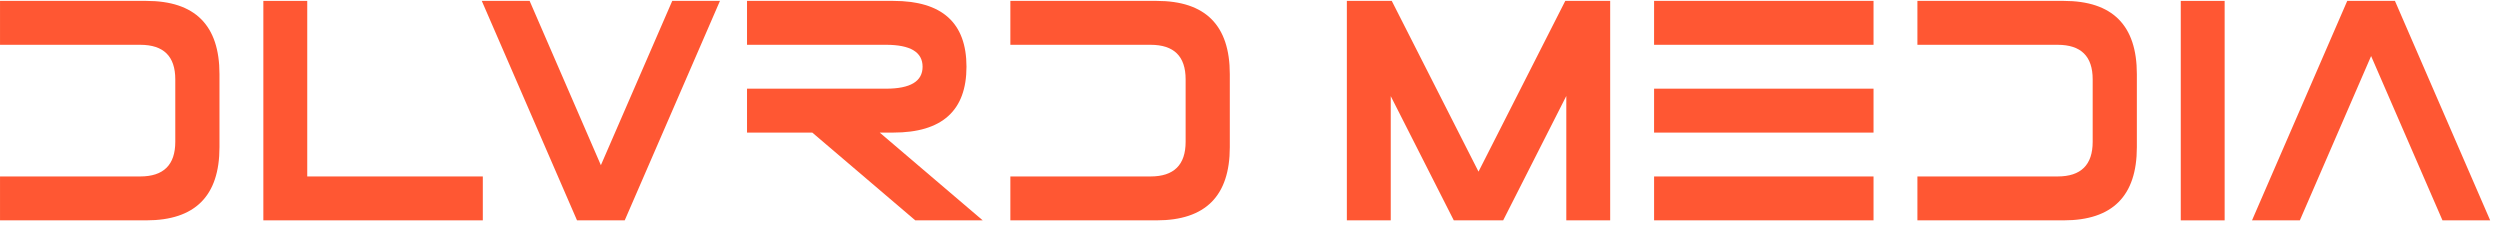 <svg xmlns="http://www.w3.org/2000/svg" width="167" height="15" viewBox="0 0 167 15"><g><g><g><path fill="#ff5733" d="M.001 2.992V.06h9.773c3.258 0 4.887 1.63 4.887 4.887v4.886c0 3.258-1.63 4.886-4.887 4.886H.001v-2.932h9.363c1.563 0 2.345-.772 2.345-2.316V5.3c0-1.538-.779-2.307-2.336-2.307z"/></g><g><path fill="#ff5733" d="M32.252 11.787v2.932h-14.66V.06h2.932v11.727z"/></g><g><path fill="#ff5733" d="M48.093.06l-6.362 14.66h-3.186L32.183.06h3.196l4.76 10.975L44.906.06z"/></g><g><path fill="#ff5733" d="M54.26 8.856h-4.359V5.924h9.284c1.63 0 2.444-.489 2.444-1.466s-.815-1.466-2.444-1.466h-9.284V.06h9.773c3.257 0 4.887 1.466 4.887 4.398 0 2.932-1.63 4.398-4.887 4.398h-.909l6.88 5.863H61.14z"/></g><g><path fill="#ff5733" d="M67.492 2.992V.06h9.773c3.257 0 4.886 1.63 4.886 4.887v4.886c0 3.258-1.629 4.886-4.886 4.886h-9.773v-2.932h9.362c1.564 0 2.346-.772 2.346-2.316V5.3c0-1.538-.779-2.307-2.336-2.307z"/></g><g><path fill="#ff5733" d="M92.902 6.422v8.297H89.97V.06h3l5.795 11.405L104.56.06h3v14.66h-2.931V6.412l-4.212 8.297v.01h-3.304z"/></g><g><path fill="#ff5733" d="M110.493 14.72v-2.933h14.659v2.932zm0-8.796h14.659v2.932h-14.66zm0-5.864h14.659v2.932h-14.66z"/></g><g><path fill="#ff5733" d="M128.083 2.992V.06h9.773c3.258 0 4.886 1.63 4.886 4.887v4.886c0 3.258-1.628 4.886-4.886 4.886h-9.773v-2.932h9.363c1.564 0 2.345-.772 2.345-2.316V5.3c0-1.538-.778-2.307-2.335-2.307z"/></g><g><path fill="#ff5733" d="M148.606 14.72h-2.931V.06h2.931z"/></g><g><path fill="#ff5733" d="M163.158 14.72L158.39 3.744l-4.76 10.974h-3.195L156.796.06h3.186l6.362 14.66z"/></g></g></g></svg>
